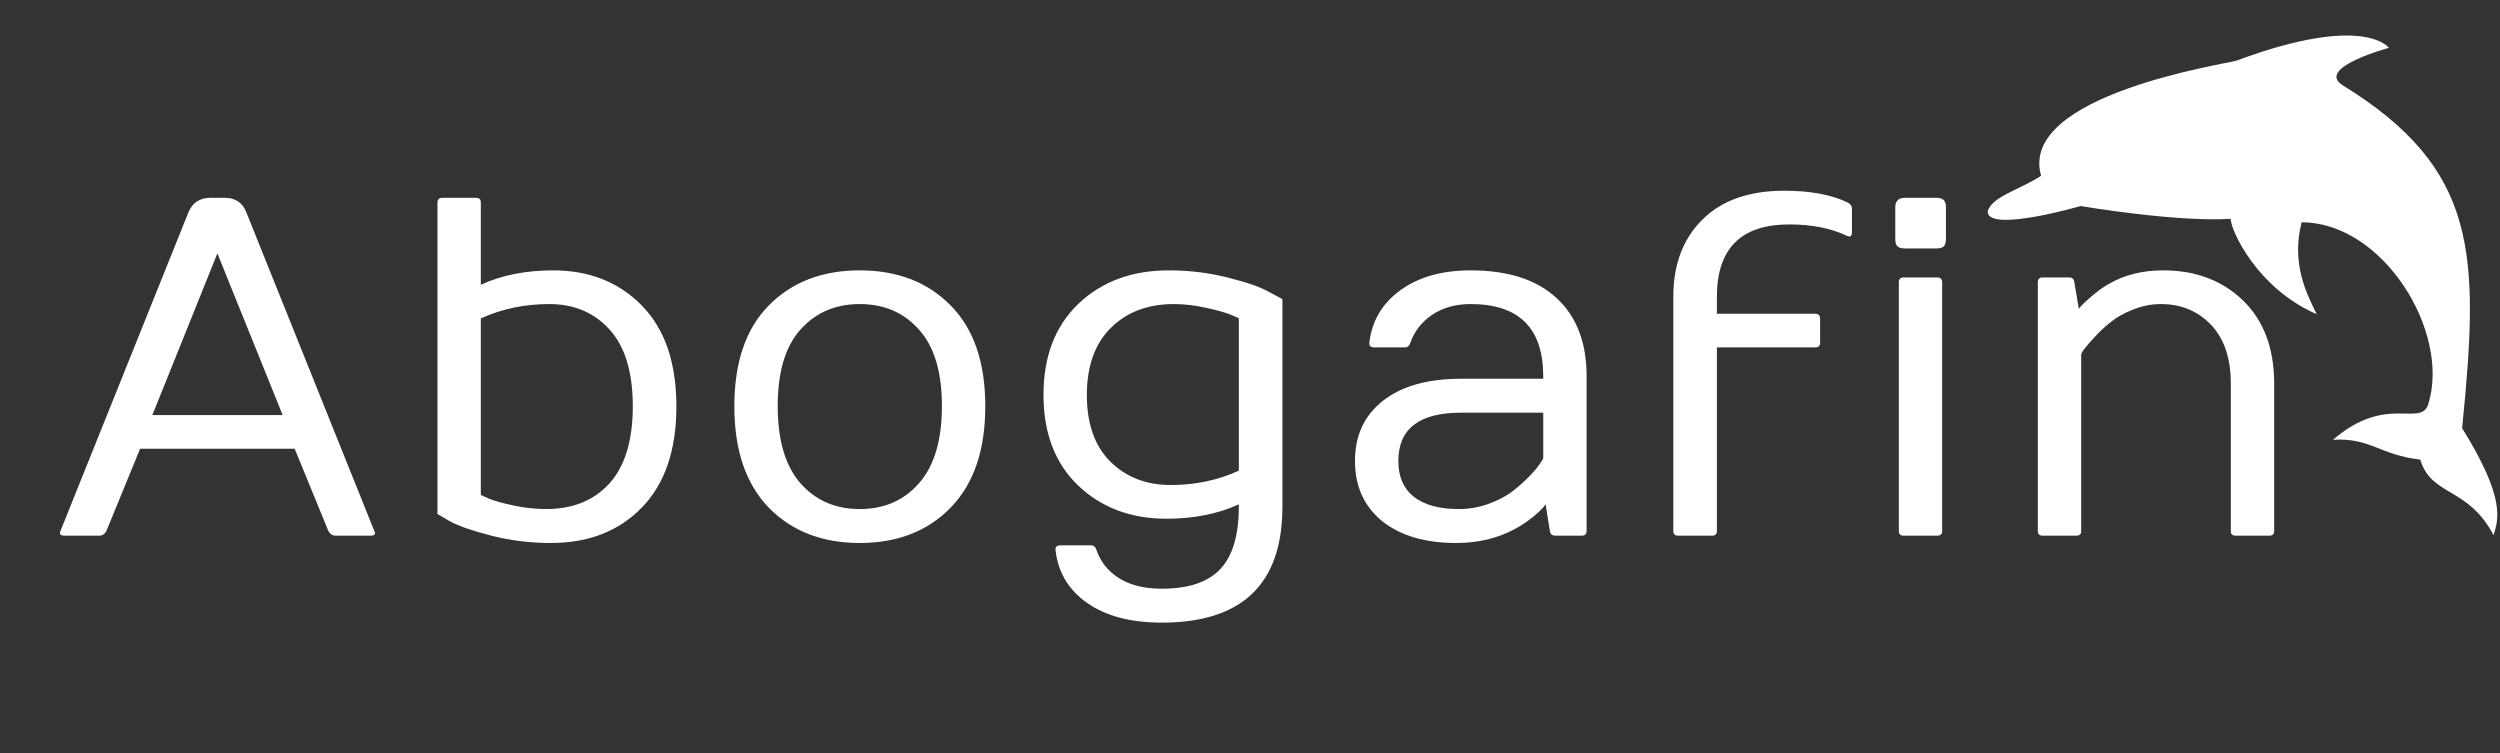 <svg width="312" height="94" viewBox="0 0 312 94" fill="none" xmlns="http://www.w3.org/2000/svg">
<rect x="0" y="0" width="312" height="94" fill="#333333" stroke="none"/>
<path d="M254.728 21.938C252.1 23.665 248.486 24.551 248.051 26.438C248.196 29.051 259.663 25.712 259.663 25.712C259.663 25.712 271.566 27.744 278.388 27.309C278.388 28.76 281.726 36.018 289.129 39.211C287.823 36.599 285.936 32.825 287.242 27.744C297.403 27.744 305.822 41.389 303.064 50.388C302.13 53.436 297.839 49.082 291.161 54.888C295.806 54.598 296.968 56.775 302.048 57.356C303.441 62.001 307.999 60.694 311.193 66.79C311.773 64.903 312.789 62.291 307.274 53.436C309.451 31.663 309.306 21.067 292.323 10.616C288.984 8.439 298.129 5.971 298.129 5.971C298.129 5.971 295.081 1.617 279.114 7.568C278.098 7.947 251.825 11.777 254.728 21.938Z" fill="white"/>
<path d="M7.545 66.265L23.513 26.508C24.003 25.312 24.905 24.704 26.218 24.685H28.041C29.374 24.685 30.276 25.293 30.747 26.508L46.714 66.265C46.773 66.383 46.802 66.471 46.802 66.53C46.802 66.745 46.606 66.853 46.214 66.853H41.892C41.499 66.853 41.196 66.657 40.98 66.265L36.775 56.002H17.485L13.279 66.265C13.083 66.657 12.78 66.853 12.368 66.853H8.045C7.673 66.853 7.486 66.745 7.486 66.53C7.467 66.471 7.486 66.383 7.545 66.265ZM19.014 51.797H35.275L27.13 31.625L19.014 51.797ZM54.595 64.148V25.302C54.595 24.91 54.791 24.704 55.183 24.685H59.418C59.81 24.685 60.006 24.891 60.006 25.302V35.536C62.613 34.34 65.622 33.742 69.033 33.742C73.562 33.742 77.257 35.212 80.12 38.153C82.982 41.074 84.413 45.269 84.413 50.739C84.413 56.189 82.972 60.394 80.09 63.354C77.228 66.294 73.444 67.765 68.739 67.765C66.171 67.765 63.701 67.461 61.329 66.853C58.957 66.246 57.232 65.648 56.154 65.059L54.595 64.148ZM60.006 61.737C60.006 61.776 60.349 61.942 61.035 62.236C61.721 62.511 62.74 62.795 64.093 63.089C65.465 63.383 66.818 63.53 68.151 63.53C71.484 63.53 74.121 62.462 76.061 60.325C78.002 58.169 78.973 54.963 78.973 50.709C78.973 46.455 78.012 43.27 76.091 41.152C74.17 39.016 71.66 37.947 68.563 37.947C65.465 37.947 62.613 38.545 60.006 39.741V61.737ZM107.291 67.765C102.605 67.765 98.822 66.294 95.94 63.354C93.078 60.394 91.647 56.179 91.647 50.709C91.647 45.22 93.078 41.025 95.94 38.123C98.822 35.203 102.605 33.742 107.291 33.742C111.996 33.742 115.779 35.203 118.641 38.123C121.523 41.025 122.964 45.22 122.964 50.709C122.964 56.179 121.523 60.394 118.641 63.354C115.779 66.294 111.996 67.765 107.291 67.765ZM107.291 37.947C104.252 37.947 101.782 39.016 99.88 41.152C97.998 43.27 97.057 46.445 97.057 50.68C97.057 54.914 97.998 58.12 99.88 60.296C101.782 62.452 104.252 63.53 107.291 63.53C110.349 63.53 112.819 62.452 114.701 60.296C116.603 58.12 117.553 54.914 117.553 50.68C117.553 46.445 116.603 43.27 114.701 41.152C112.819 39.016 110.349 37.947 107.291 37.947ZM145.577 64.736C141.127 64.736 137.452 63.354 134.55 60.59C131.668 57.826 130.227 54.052 130.227 49.268C130.227 44.485 131.678 40.701 134.58 37.918C137.501 35.134 141.265 33.742 145.872 33.742C148.44 33.742 150.91 34.046 153.282 34.654C155.654 35.242 157.359 35.84 158.399 36.447L160.045 37.33V63.236C160.045 72.882 155.027 77.704 144.989 77.704C141.127 77.704 138.03 76.891 135.697 75.263C133.364 73.636 132.041 71.431 131.727 68.647C131.688 68.255 131.894 68.059 132.345 68.059H136.138C136.491 68.059 136.726 68.255 136.844 68.647C137.334 70.098 138.265 71.264 139.637 72.146C141.029 73.028 142.813 73.47 144.989 73.47C148.322 73.47 150.753 72.656 152.282 71.029C153.831 69.402 154.605 66.804 154.605 63.236V62.942C151.998 64.138 148.989 64.736 145.577 64.736ZM146.489 37.947C143.235 37.947 140.608 38.947 138.608 40.947C136.628 42.926 135.638 45.71 135.638 49.298C135.638 52.885 136.618 55.659 138.579 57.62C140.559 59.56 143.068 60.531 146.107 60.531C149.165 60.531 151.998 59.933 154.605 58.737V39.741C154.605 39.702 154.262 39.545 153.576 39.27C152.909 38.996 151.89 38.712 150.518 38.417C149.145 38.104 147.803 37.947 146.489 37.947ZM172.484 65.03C170.23 63.187 169.102 60.688 169.102 57.532C169.102 54.356 170.259 51.856 172.572 50.033C174.905 48.19 178.159 47.269 182.335 47.269H192.598V46.975C192.598 40.956 189.579 37.947 183.541 37.947C181.659 37.947 180.051 38.398 178.718 39.3C177.405 40.202 176.503 41.358 176.013 42.77C175.895 43.162 175.66 43.358 175.307 43.358H171.514C171.063 43.358 170.857 43.162 170.896 42.77C171.21 40.045 172.504 37.859 174.778 36.212C177.052 34.565 179.973 33.742 183.541 33.742C188.206 33.742 191.784 34.899 194.274 37.212C196.764 39.506 198.009 42.76 198.009 46.975V66.265C198.009 66.657 197.803 66.853 197.391 66.853H194.098C193.705 66.853 193.48 66.657 193.421 66.265L192.892 62.942C192.657 63.315 192.137 63.834 191.333 64.501C190.53 65.148 189.726 65.677 188.922 66.089C186.805 67.206 184.413 67.765 181.747 67.765C177.846 67.765 174.758 66.853 172.484 65.03ZM174.513 57.532C174.513 59.492 175.16 60.982 176.454 62.001C177.767 63.021 179.63 63.53 182.041 63.53C183.335 63.53 184.58 63.315 185.776 62.883C186.991 62.432 187.981 61.913 188.746 61.325C189.53 60.717 190.226 60.1 190.833 59.472C191.441 58.845 191.882 58.325 192.157 57.914C192.451 57.483 192.598 57.247 192.598 57.208V51.503H182.335C177.12 51.503 174.513 53.513 174.513 57.532ZM208.83 66.265V37.035C208.83 33.017 210.036 29.811 212.447 27.42C214.858 25.008 218.269 23.803 222.68 23.803C225.895 23.803 228.512 24.283 230.532 25.244C230.924 25.44 231.12 25.695 231.12 26.008V28.978C231.12 29.468 230.924 29.625 230.532 29.449C228.532 28.488 226.121 28.008 223.298 28.008C217.279 28.008 214.27 31.017 214.27 37.035V39.153H226.532C226.925 39.153 227.13 39.349 227.15 39.741V42.77C227.15 43.162 226.944 43.358 226.532 43.358H214.27V66.265C214.27 66.657 214.064 66.853 213.653 66.853H209.447C209.036 66.853 208.83 66.657 208.83 66.265ZM236.531 25.89C236.531 25.087 236.932 24.685 237.736 24.685H241.647C242.098 24.685 242.412 24.783 242.588 24.979C242.765 25.155 242.853 25.459 242.853 25.89V29.802C242.853 30.252 242.765 30.566 242.588 30.742C242.412 30.919 242.098 31.007 241.647 31.007H237.736C237.305 31.007 236.991 30.919 236.795 30.742C236.619 30.566 236.531 30.252 236.531 29.802V25.89ZM236.972 66.265V35.242C236.972 34.83 237.168 34.624 237.56 34.624H241.765C242.176 34.624 242.382 34.83 242.382 35.242V66.265C242.382 66.657 242.176 66.853 241.765 66.853H237.56C237.168 66.853 236.972 66.657 236.972 66.265ZM254.321 66.265V35.242C254.321 34.83 254.517 34.624 254.909 34.624H258.232C258.624 34.624 258.84 34.83 258.879 35.242L259.438 38.535C259.673 38.202 260.183 37.702 260.967 37.035C261.751 36.349 262.516 35.8 263.261 35.389C265.182 34.291 267.417 33.742 269.965 33.742C274.023 33.742 277.346 34.997 279.934 37.506C282.522 40.015 283.816 43.475 283.816 47.886V66.265C283.816 66.657 283.619 66.853 283.227 66.853H278.993C278.601 66.853 278.405 66.657 278.405 66.265V47.886C278.405 44.71 277.581 42.26 275.935 40.535C274.288 38.81 272.2 37.947 269.671 37.947C268.515 37.947 267.368 38.172 266.231 38.623C265.113 39.055 264.182 39.574 263.437 40.182C262.692 40.77 262.035 41.378 261.467 42.005C260.31 43.24 259.732 43.995 259.732 44.269V66.265C259.732 66.657 259.536 66.853 259.144 66.853H254.909C254.517 66.853 254.321 66.657 254.321 66.265Z" fill="white"/>
</svg>
